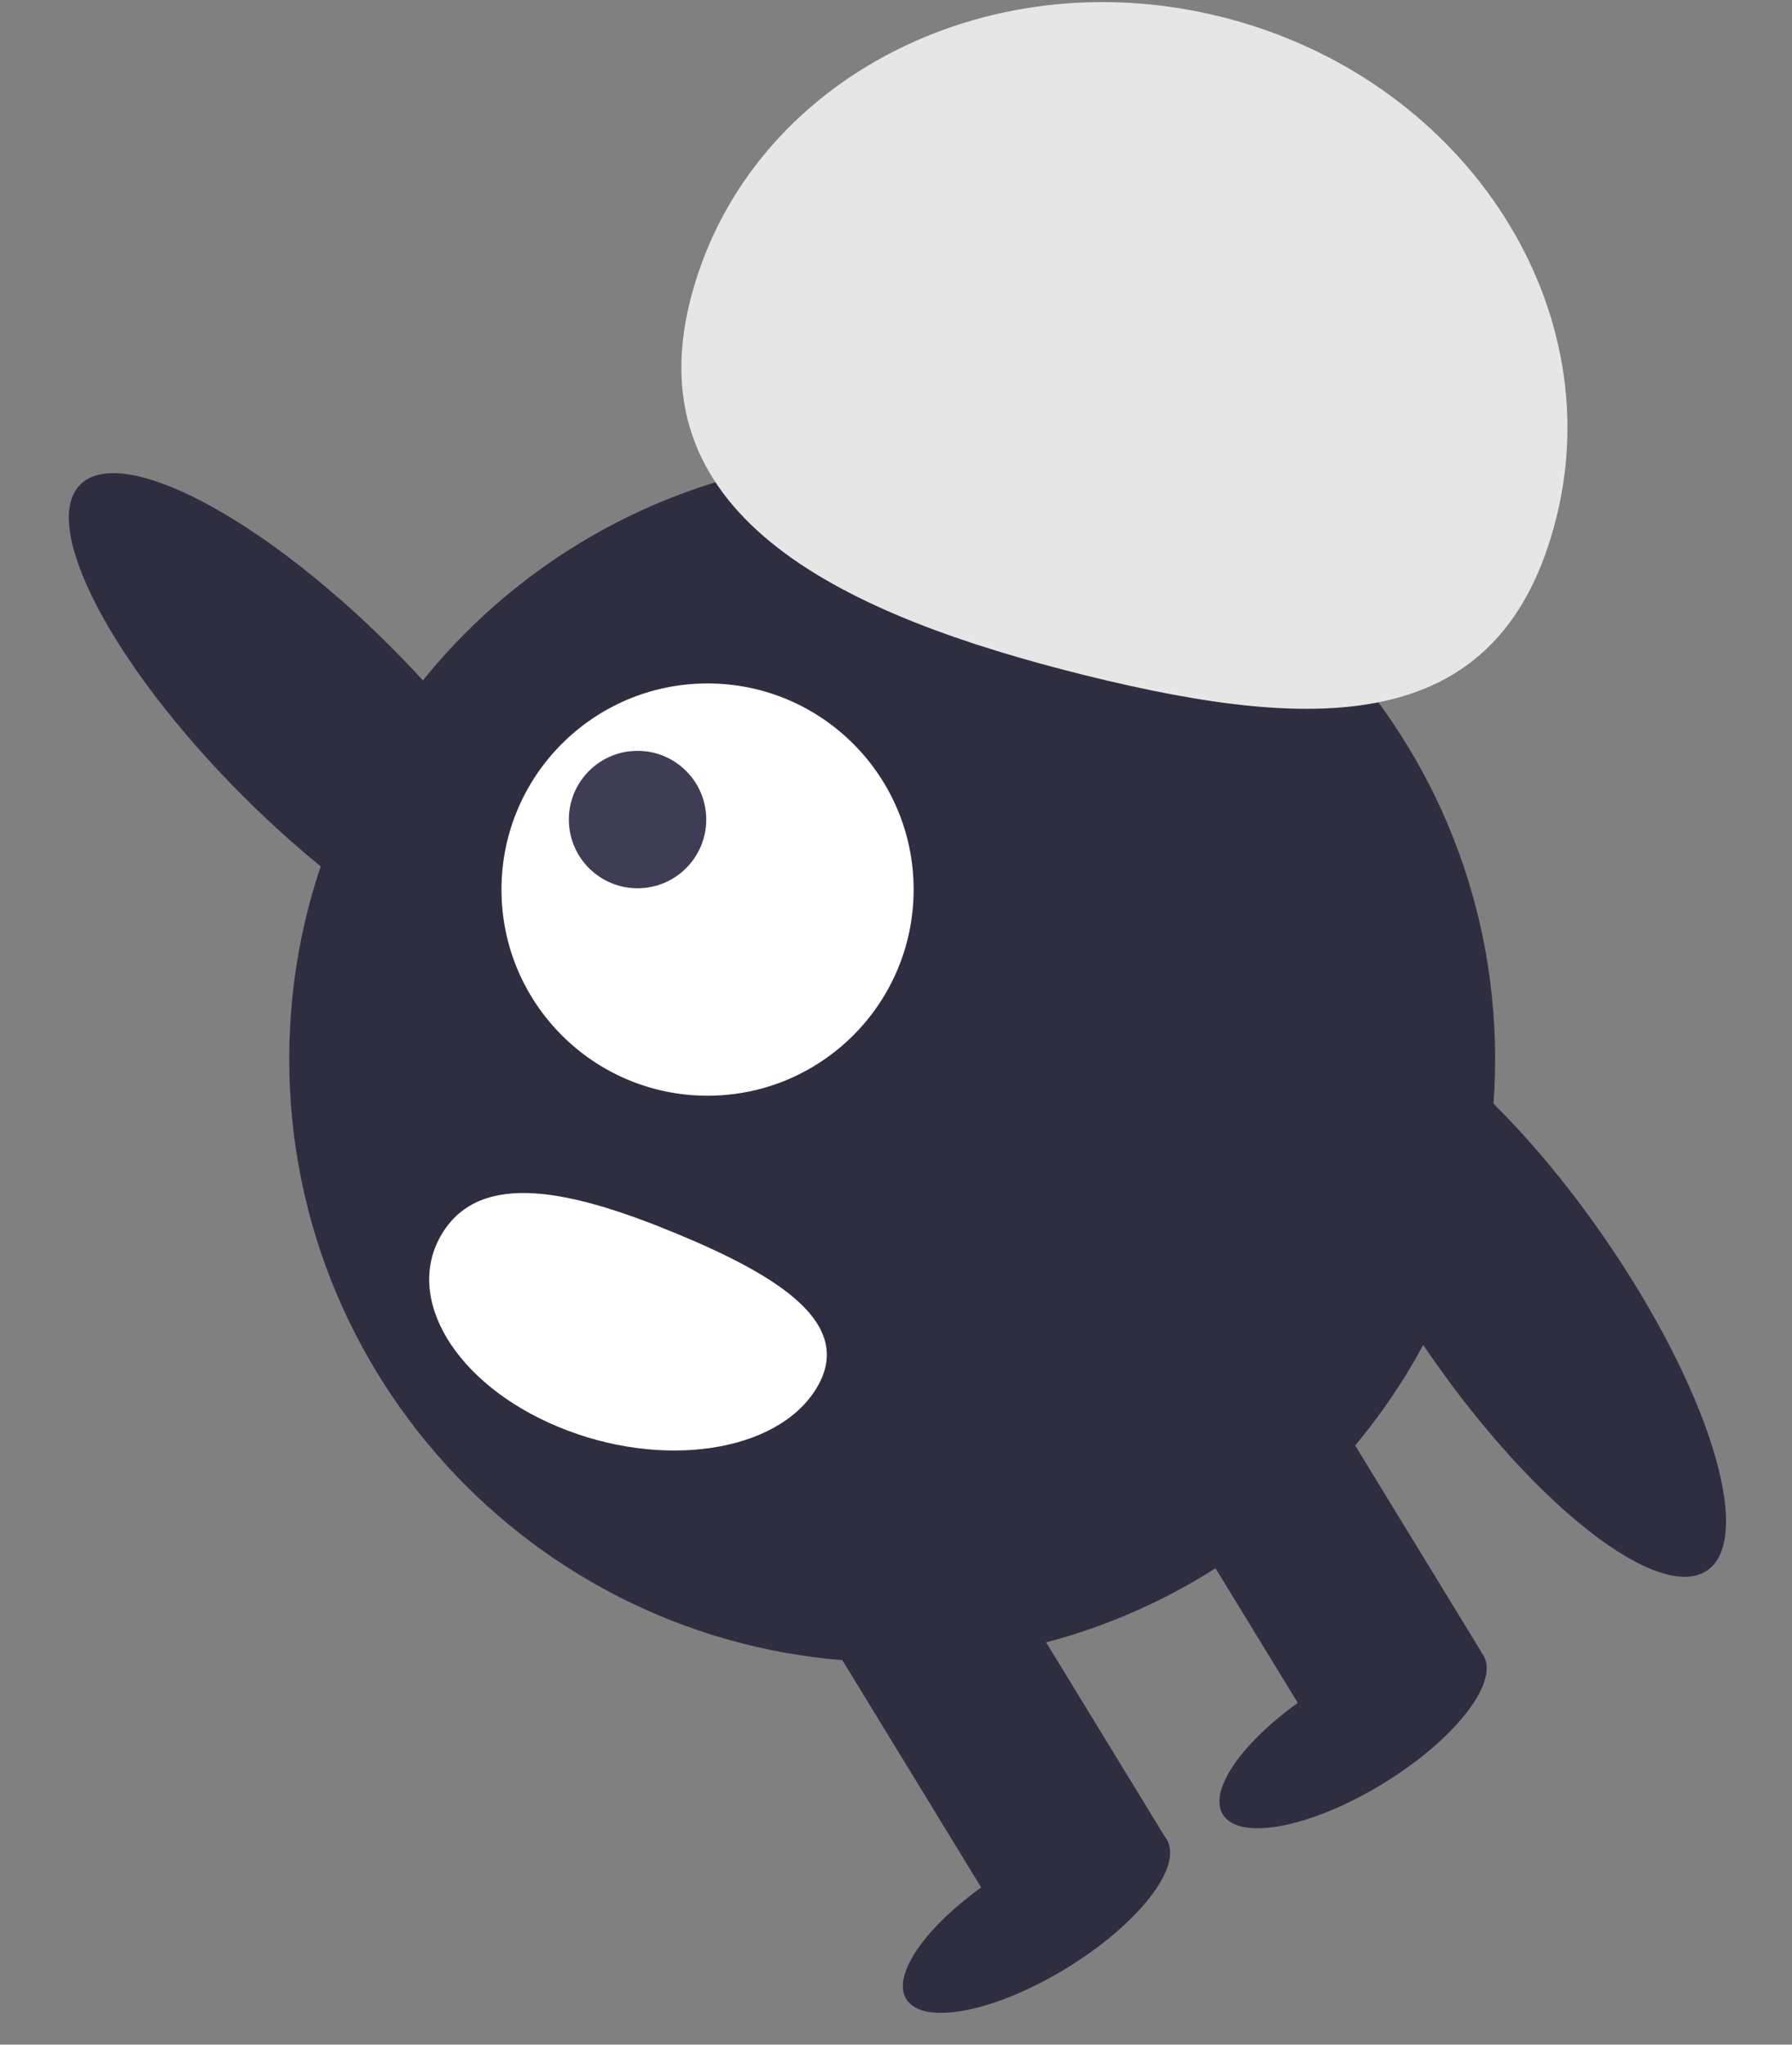 <svg width="128" height="146" viewBox="0 0 128 146" fill="none" xmlns="http://www.w3.org/2000/svg">
<rect x="0" y="0" width="128" height="146" fill="#808080" stroke="none"/>
<g clip-path="url(#clip0)">
<path d="M63.728 118.691C87.513 118.691 106.795 99.409 106.795 75.624C106.795 51.838 87.513 32.556 63.728 32.556C39.942 32.556 20.66 51.838 20.66 75.624C20.66 99.409 39.942 118.691 63.728 118.691Z" fill="#2F2E41"/>
<path d="M93.584 97.954L82.42 104.777L94.645 124.779L105.809 117.956L93.584 97.954Z" fill="#2F2E41"/>
<path d="M71.257 111.6L60.093 118.423L72.317 138.425L83.481 131.602L71.257 111.6Z" fill="#2F2E41"/>
<path d="M98.779 127.363C103.918 124.223 107.128 120.116 105.951 118.189C104.773 116.262 99.653 117.246 94.515 120.386C89.377 123.526 86.166 127.633 87.344 129.56C88.522 131.487 93.641 130.503 98.779 127.363Z" fill="#2F2E41"/>
<path d="M76.167 140.544C81.305 137.404 84.516 133.296 83.339 131.369C82.161 129.443 77.041 130.426 71.903 133.566C66.765 136.707 63.554 140.814 64.732 142.741C65.909 144.668 71.029 143.684 76.167 140.544Z" fill="#2F2E41"/>
<path d="M39.512 68.403C42.442 65.475 37.257 55.535 27.93 46.201C18.603 36.867 8.666 31.673 5.736 34.601C2.806 37.529 7.991 47.47 17.318 56.804C26.645 66.138 36.582 71.331 39.512 68.403Z" fill="#2F2E41"/>
<path d="M121.956 112.127C125.359 109.765 122.016 99.063 114.49 88.224C106.964 77.385 98.105 70.514 94.702 72.877C91.3 75.24 94.642 85.941 102.168 96.78C109.694 107.619 118.554 114.49 121.956 112.127Z" fill="#2F2E41"/>
<path d="M50.54 78.239C58.669 78.239 65.259 71.649 65.259 63.52C65.259 55.391 58.669 48.801 50.54 48.801C42.41 48.801 35.82 55.391 35.82 63.52C35.82 71.649 42.41 78.239 50.54 78.239Z" fill="white"/>
<path d="M45.54 63.427C48.249 63.427 50.446 61.23 50.446 58.52C50.446 55.81 48.249 53.614 45.54 53.614C42.83 53.614 40.633 55.81 40.633 58.52C40.633 61.23 42.83 63.427 45.54 63.427Z" fill="#3F3D56"/>
<path d="M31.585 88.073C28.794 92.646 32.513 98.833 39.892 101.891C47.27 104.95 55.514 103.722 58.305 99.149L58.315 99.133C61.099 94.557 55.692 91.133 48.311 88.079C40.929 85.025 34.369 83.497 31.585 88.073Z" fill="white"/>
<path d="M49.277 21.547C53.122 6.06 70.097 -3.054 87.192 1.191C104.286 5.436 115.026 21.431 111.18 36.918C107.335 52.405 94.576 52.455 77.482 48.211C60.388 43.966 45.431 37.034 49.277 21.547Z" fill="#E6E6E6"/>
</g>
<defs>
<clipPath id="clip0">
<rect width="128" height="146" fill="white"/>
</clipPath>
</defs>
</svg>

